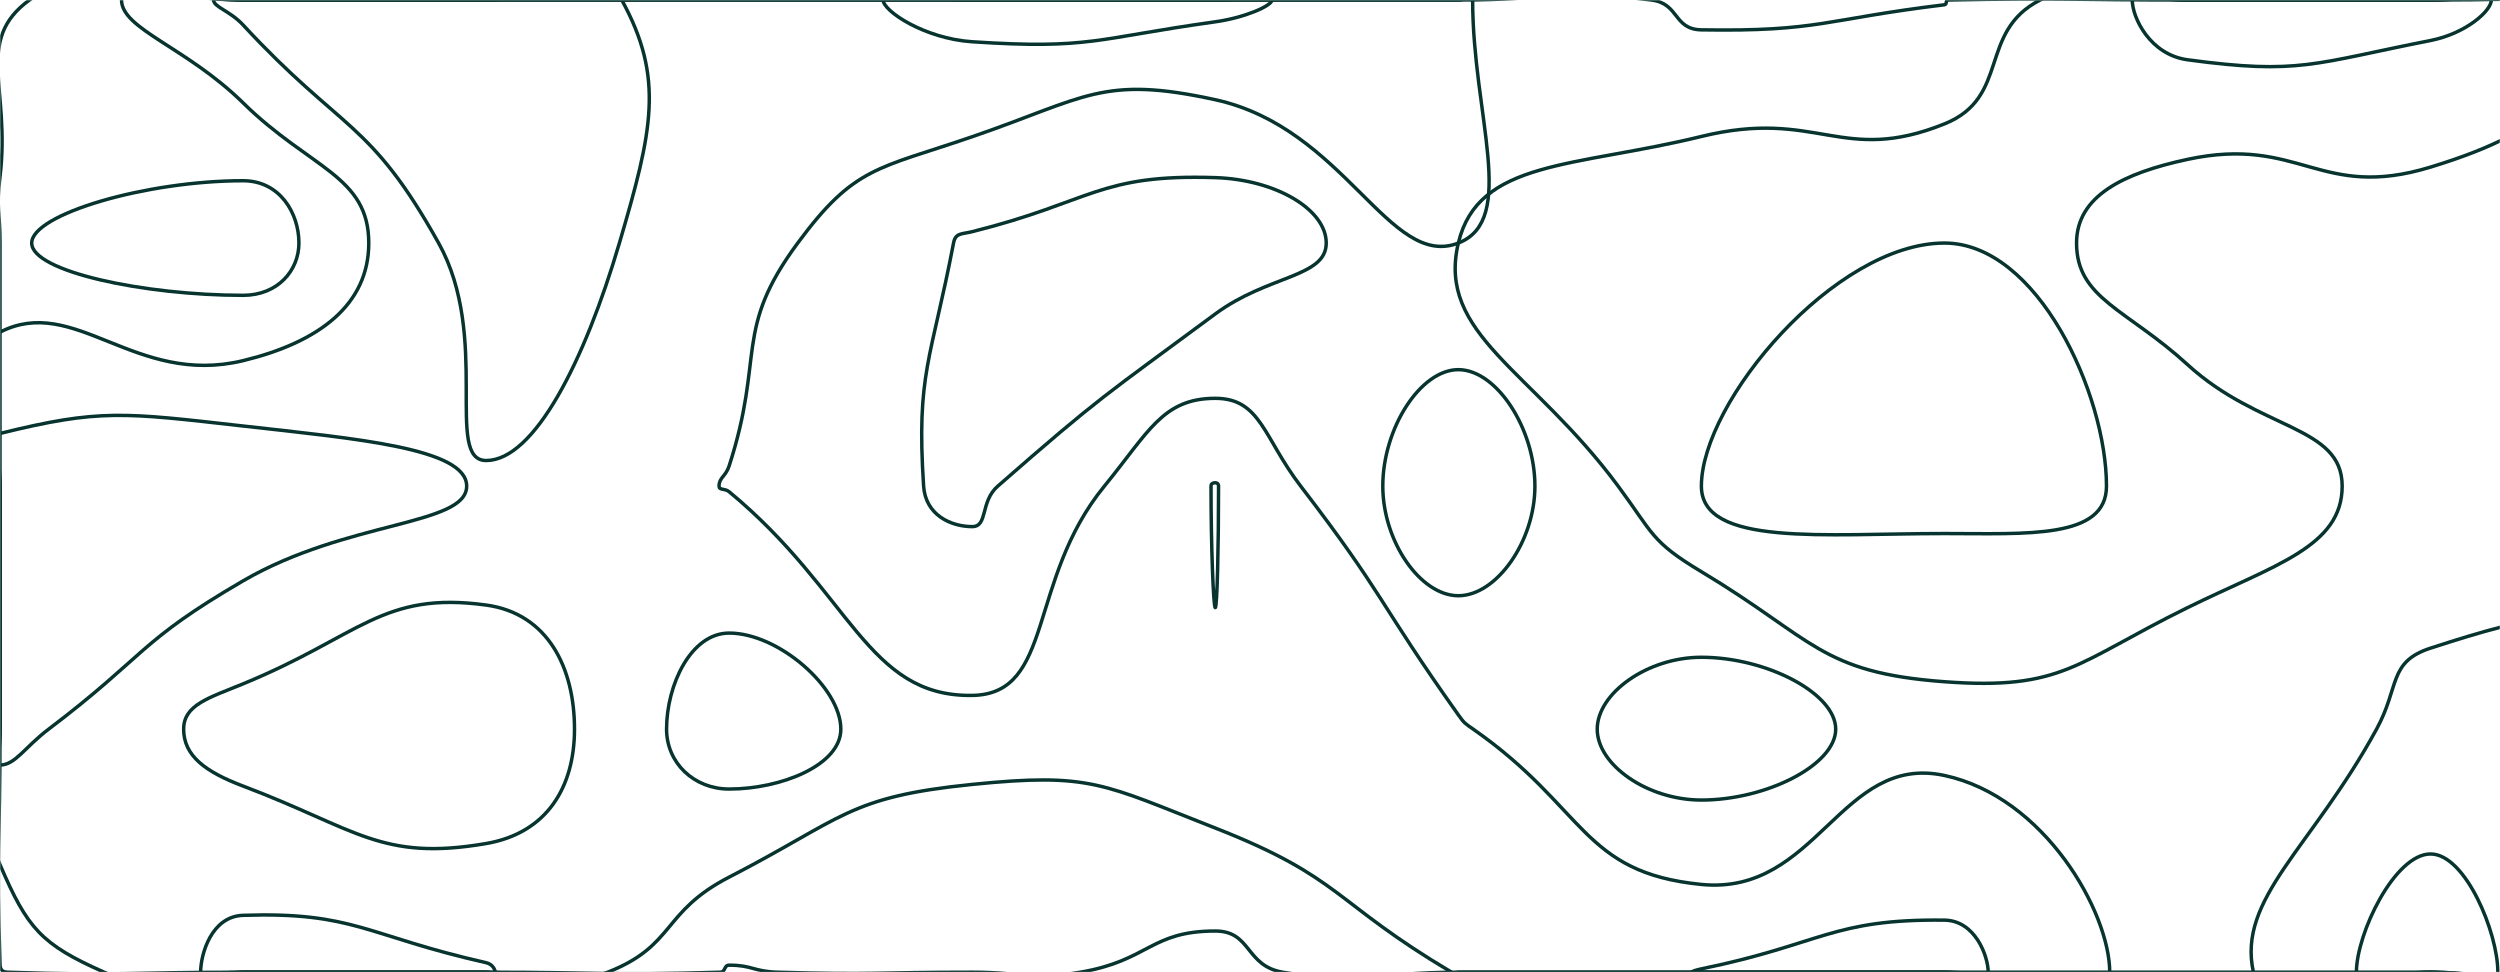 <svg xmlns="http://www.w3.org/2000/svg" version="1.1" xmlns:xlink="http://www.w3.org/1999/xlink" xmlns:svgjs="http://svgjs.dev/svgjs" width="1440" height="560" preserveAspectRatio="none" viewBox="0 0 1440 560"><g mask="url(&quot;#SvgjsMask1007&quot;)" fill="none"><path d="M0 101.82C6.19 50.72 -14.97 23.23 16.97 0C55.03 -27.68 78.49 0 140 0C210 0 210 0 280 0C350 0 350 0 420 0C490 0 490 0 560 0C630 0 630 0 700 0C770 0 770 0 840 0C895.59 0 897.41 -6.6 951.18 0C967.41 1.99 963.75 16.93 980 17.19C1048.16 18.3 1050.65 11.14 1120 2.75C1121.71 2.54 1120.4 0.03 1122.12 0C1190.4 -1.34 1191.06 0 1260 0C1330 0 1330 0 1400 0C1470 0 1505 -35 1540 0C1575 35 1540 70 1540 140C1540 152.18 1546.07 154.13 1540 164.35C1504.51 224.13 1456.88 233.55 1456.88 280C1456.88 309.6 1520.59 283.75 1540 316.44C1562.15 353.75 1540 368.22 1540 420C1540 490 1575 525 1540 560C1505 595 1470 560 1400 560C1330 560 1330 560 1260 560C1190 560 1190 560 1120 560C1050 560 1050 560 980 560C910 560 910 560 840 560C789.44 560 787.15 568.18 738.89 560C717.15 556.31 720.95 536.27 700 536.27C662.61 536.27 661.88 553.28 622.22 560C591.88 565.14 591.11 560 560 560C504 560 503.88 561.62 448 560C433.88 559.59 433.46 555.94 420 555.94C416.87 555.94 418.07 559.91 414.81 560C348.07 561.94 347.4 560 280 560C210 560 210 560 140 560C72.22 560 71.29 562.19 4.44 560C1.29 559.9 0.1 558.56 0 555.41C-2.12 488.56 0 487.7 0 420C0 350 0 350 0 280C0 210 0 210 0 140C0 120.91 -2.29 120.72 0 101.82" stroke="rgba(7, 52, 47, 1)" stroke-width="2"></path><path d="M140 104.1C84.23 104.1 18.26 123.4 18.26 140C18.26 156.4 83.05 170.11 140 170.11C160.01 170.11 172.18 155.76 172.18 140C172.18 122.76 161.19 104.1 140 104.1" stroke="rgba(7, 52, 47, 1)" stroke-width="2"></path><path d="M560 133.44C553.91 134.96 550.38 133.99 549.23 140C536.38 207.27 527.72 215.1 532 280C533.11 296.77 547.84 303.33 560 303.33C569.21 303.33 564.43 289.02 574.74 280C634.43 227.77 635.86 228.3 700 180.83C730.45 158.3 763.91 159.85 763.91 140C763.91 120.59 734.76 103.43 700 102.31C632.81 100.15 629.29 116.12 560 133.44" stroke="rgba(7, 52, 47, 1)" stroke-width="2"></path><path d="M840 212.92C818.14 212.92 796.49 246.76 796.49 280C796.49 311.87 818.14 343.14 840 343.14C861.95 343.14 884.11 311.88 884.11 280C884.11 246.77 861.95 212.92 840 212.92" stroke="rgba(7, 52, 47, 1)" stroke-width="2"></path><path d="M980 378.59C948.83 378.59 920 399.39 920 420C920 440.51 948.86 460.83 980 460.83C1017.54 460.83 1057.37 440.53 1057.37 420C1057.37 399.41 1017.52 378.59 980 378.59" stroke="rgba(7, 52, 47, 1)" stroke-width="2"></path><path d="M140 59.23C107.38 27.16 70 16.79 70 0C70 -12.82 105 0 140 0C210 0 210 0 280 0C350 0 350 0 420 0C490 0 490 0 560 0C630 0 630 0 700 0C770 0 770 0 840 0C844.12 0 848.24 -3.88 848.24 0C848.24 66.12 874.33 126.7 840 140C800.21 155.42 774.81 73.81 700 57.44C634.81 43.18 625.67 56.21 560 78.75C505.42 97.49 492.19 95.72 459.49 140C422.19 190.51 440.65 204.53 420 268.33C417.99 274.53 414.17 275.06 414.17 280C414.17 282.53 417.43 281.13 420 283.26C490.34 341.41 499.31 401.48 560 400.56C607.38 399.85 591.59 334.45 636.14 280C661.59 248.89 669.71 229.44 700 229.44C726.23 229.44 727.77 252.11 749.19 280C797.77 343.27 793.75 346.6 840 411.76C843.44 416.6 843.7 416.6 848.57 420C913.7 465.44 910.94 502.65 980 509.44C1046.65 515.99 1060.14 433.8 1120 446.67C1177.74 459.08 1215.2 525.52 1215.2 560C1215.2 582.18 1167.6 560 1120 560C1050 560 1050 560 980 560C910 560 910 560 840 560C838.06 560 837.78 560.99 836.11 560C767.78 519.46 772.97 505.54 700 476.95C634.91 451.45 628.18 444.94 560 451.82C488.18 459.07 485.9 471.27 420 505.22C380.9 525.36 389.16 544.68 350 560C319.16 572.07 315 560 280 560C210 560 210 560 140 560C100 560 93.68 574.91 60 560C23.68 543.92 15.75 534.78 0 498.03C-14.25 464.78 0 459.01 0 420C0 350 0 350 0 280C0 235.66 -27.03 205.28 0 191.33C42.97 169.15 77.65 222.81 140 207.74C183.86 197.14 212.41 175.46 212.41 140C212.41 101.21 178.59 97.16 140 59.23" stroke="rgba(7, 52, 47, 1)" stroke-width="2"></path><path d="M840 140C851.44 91.96 906.97 96.5 980 78.6C1046.97 62.19 1060.63 95.28 1120 71.37C1158.2 55.98 1139.08 18.39 1175.15 0C1209.08 -17.3 1217.57 0 1260 0C1330 0 1330 0 1400 0C1470 0 1473.04 -3.04 1540 0C1543.04 0.14 1542.58 4.59 1540 6.36C1472.58 52.71 1476.01 73.06 1400 96.25C1336.01 115.78 1324.88 77.88 1260 91.8C1222.92 99.76 1196.09 112.94 1196.09 140C1196.09 172.04 1225.15 178.11 1260 210C1301.65 248.11 1349.09 245 1349.09 280C1349.09 315 1309.98 325.42 1260 350C1195.44 381.76 1188.29 397.73 1120 392.68C1048.29 387.38 1044.92 368.22 980 329.3C950.95 311.88 952.42 307.54 932.05 280C882.42 212.89 827.46 192.66 840 140" stroke="rgba(7, 52, 47, 1)" stroke-width="2"></path><path d="M140 393.9C120.29 401.99 105.78 405.99 105.78 420C105.78 435.42 118.42 444.61 140 452.77C205.53 477.55 219.54 496.26 280 485.88C314.99 479.87 330.91 453.44 330.91 420C330.91 384.75 315.66 353.39 280 348.51C220.2 340.34 207.4 366.24 140 393.9" stroke="rgba(7, 52, 47, 1)" stroke-width="2"></path><path d="M1368.89 420C1382.32 395.43 1375.56 381.27 1400 373.33C1461.12 353.46 1489.87 347.67 1540 364.38C1559.87 371.01 1540 392.19 1540 420C1540 459.81 1552.06 463.97 1540 499.61C1528.37 533.97 1524.34 546.32 1492.62 560C1454.34 576.51 1446.31 560 1400 560C1348.99 560 1304.1 587.58 1297.97 560C1288.54 517.58 1331.31 488.76 1368.89 420" stroke="rgba(7, 52, 47, 1)" stroke-width="2"></path><path d="M140 14.36C132.46 6.21 123.03 4.07 123.03 0C123.03 -3.11 131.51 0 140 0C210 0 210 0 280 0C319.07 0 344.39 -25.07 358.14 0C382.78 44.93 375.83 75.28 356.77 140C336.76 207.91 307.8 265.26 280 265.26C255.74 265.26 282.86 194.16 252.64 140C212.86 68.71 197.26 76.21 140 14.36" stroke="rgba(7, 52, 47, 1)" stroke-width="2"></path><path d="M560 24.06C532.49 22.25 508.67 6.31 508.67 0C508.67 -5.72 534.34 0 560 0C630 0 630 0 700 0C716.34 0 732.67 -3.03 732.67 0C732.67 3.25 717.22 10.16 700 12.56C630.89 22.19 628.16 28.53 560 24.06" stroke="rgba(7, 52, 47, 1)" stroke-width="2"></path><path d="M1260 34.43C1238.5 31.51 1228.18 10.25 1228.18 0C1228.18 -6.96 1244.09 0 1260 0C1330 0 1330 0 1400 0C1417.5 0 1435 -5.3 1435 0C1435 6.37 1420.17 19.36 1400 23.33C1332.67 36.58 1324.41 43.18 1260 34.43" stroke="rgba(7, 52, 47, 1)" stroke-width="2"></path><path d="M0 249.67C57.54 235.44 71.15 237.61 140 245.38C205.55 252.78 268.8 258.23 268.8 280C268.8 302.83 199.99 299.7 140 334.58C79.59 369.7 84.13 377.47 28 420C14.13 430.51 8.78 440.66 0 440.66C-5.22 440.66 0 430.33 0 420C0 350 0 350 0 280C0 264.84 -12.46 252.75 0 249.67" stroke="rgba(7, 52, 47, 1)" stroke-width="2"></path><path d="M697.54 280C697.54 278.46 698.83 278.06 700 278.06C701.01 278.06 701.89 278.66 701.89 280C701.89 314.63 701.09 350 700 350C698.91 350 697.54 314.43 697.54 280" stroke="rgba(7, 52, 47, 1)" stroke-width="2"></path><path d="M980 280C980 231.37 1056.93 140 1120 140C1173.6 140 1213.33 226.98 1213.33 280C1213.33 310.64 1167.29 307.32 1120 307.32C1050.63 307.32 980 315.03 980 280" stroke="rgba(7, 52, 47, 1)" stroke-width="2"></path><path d="M383.94 420C383.94 394.41 398.03 364.65 420 364.65C448.22 364.65 484.32 395.85 484.32 420C484.32 440.77 449.81 454.49 420 454.49C399.62 454.49 383.94 439.33 383.94 420" stroke="rgba(7, 52, 47, 1)" stroke-width="2"></path><path d="M1515.65 420C1515.65 415.44 1530.64 412.33 1540 412.33C1542.81 412.33 1540 416.16 1540 420C1540 425.49 1543.55 430.98 1540 430.98C1531.37 430.98 1515.65 424.77 1515.65 420" stroke="rgba(7, 52, 47, 1)" stroke-width="2"></path><path d="M115.56 560C115.56 549.75 121.68 527.84 140 527.23C203.9 525.1 211.06 538.95 280 554.51C283.65 555.33 285.19 558.37 285.19 560C285.19 561.12 282.6 560 280 560C210 560 210 560 140 560C127.78 560 115.56 566.13 115.56 560" stroke="rgba(7, 52, 47, 1)" stroke-width="2"></path><path d="M974.4 560C974.4 559.5 977.1 558.66 980 558.06C1049.9 543.66 1055.19 529.24 1120 530C1137.79 530.21 1145.2 550.87 1145.2 560C1145.2 565.87 1132.6 560 1120 560C1050 560 1050 560 980 560C977.2 560 974.4 560.47 974.4 560" stroke="rgba(7, 52, 47, 1)" stroke-width="2"></path><path d="M1357.29 560C1357.29 537.76 1379.37 491.89 1400 491.89C1420.11 491.89 1438.77 537.22 1438.77 560C1438.77 571.27 1419.39 560 1400 560C1378.64 560 1357.29 571.82 1357.29 560" stroke="rgba(7, 52, 47, 1)" stroke-width="2"></path></g><defs><mask id="SvgjsMask1007"><rect width="1440" height="560" fill="#ffffff"></rect></mask></defs></svg>